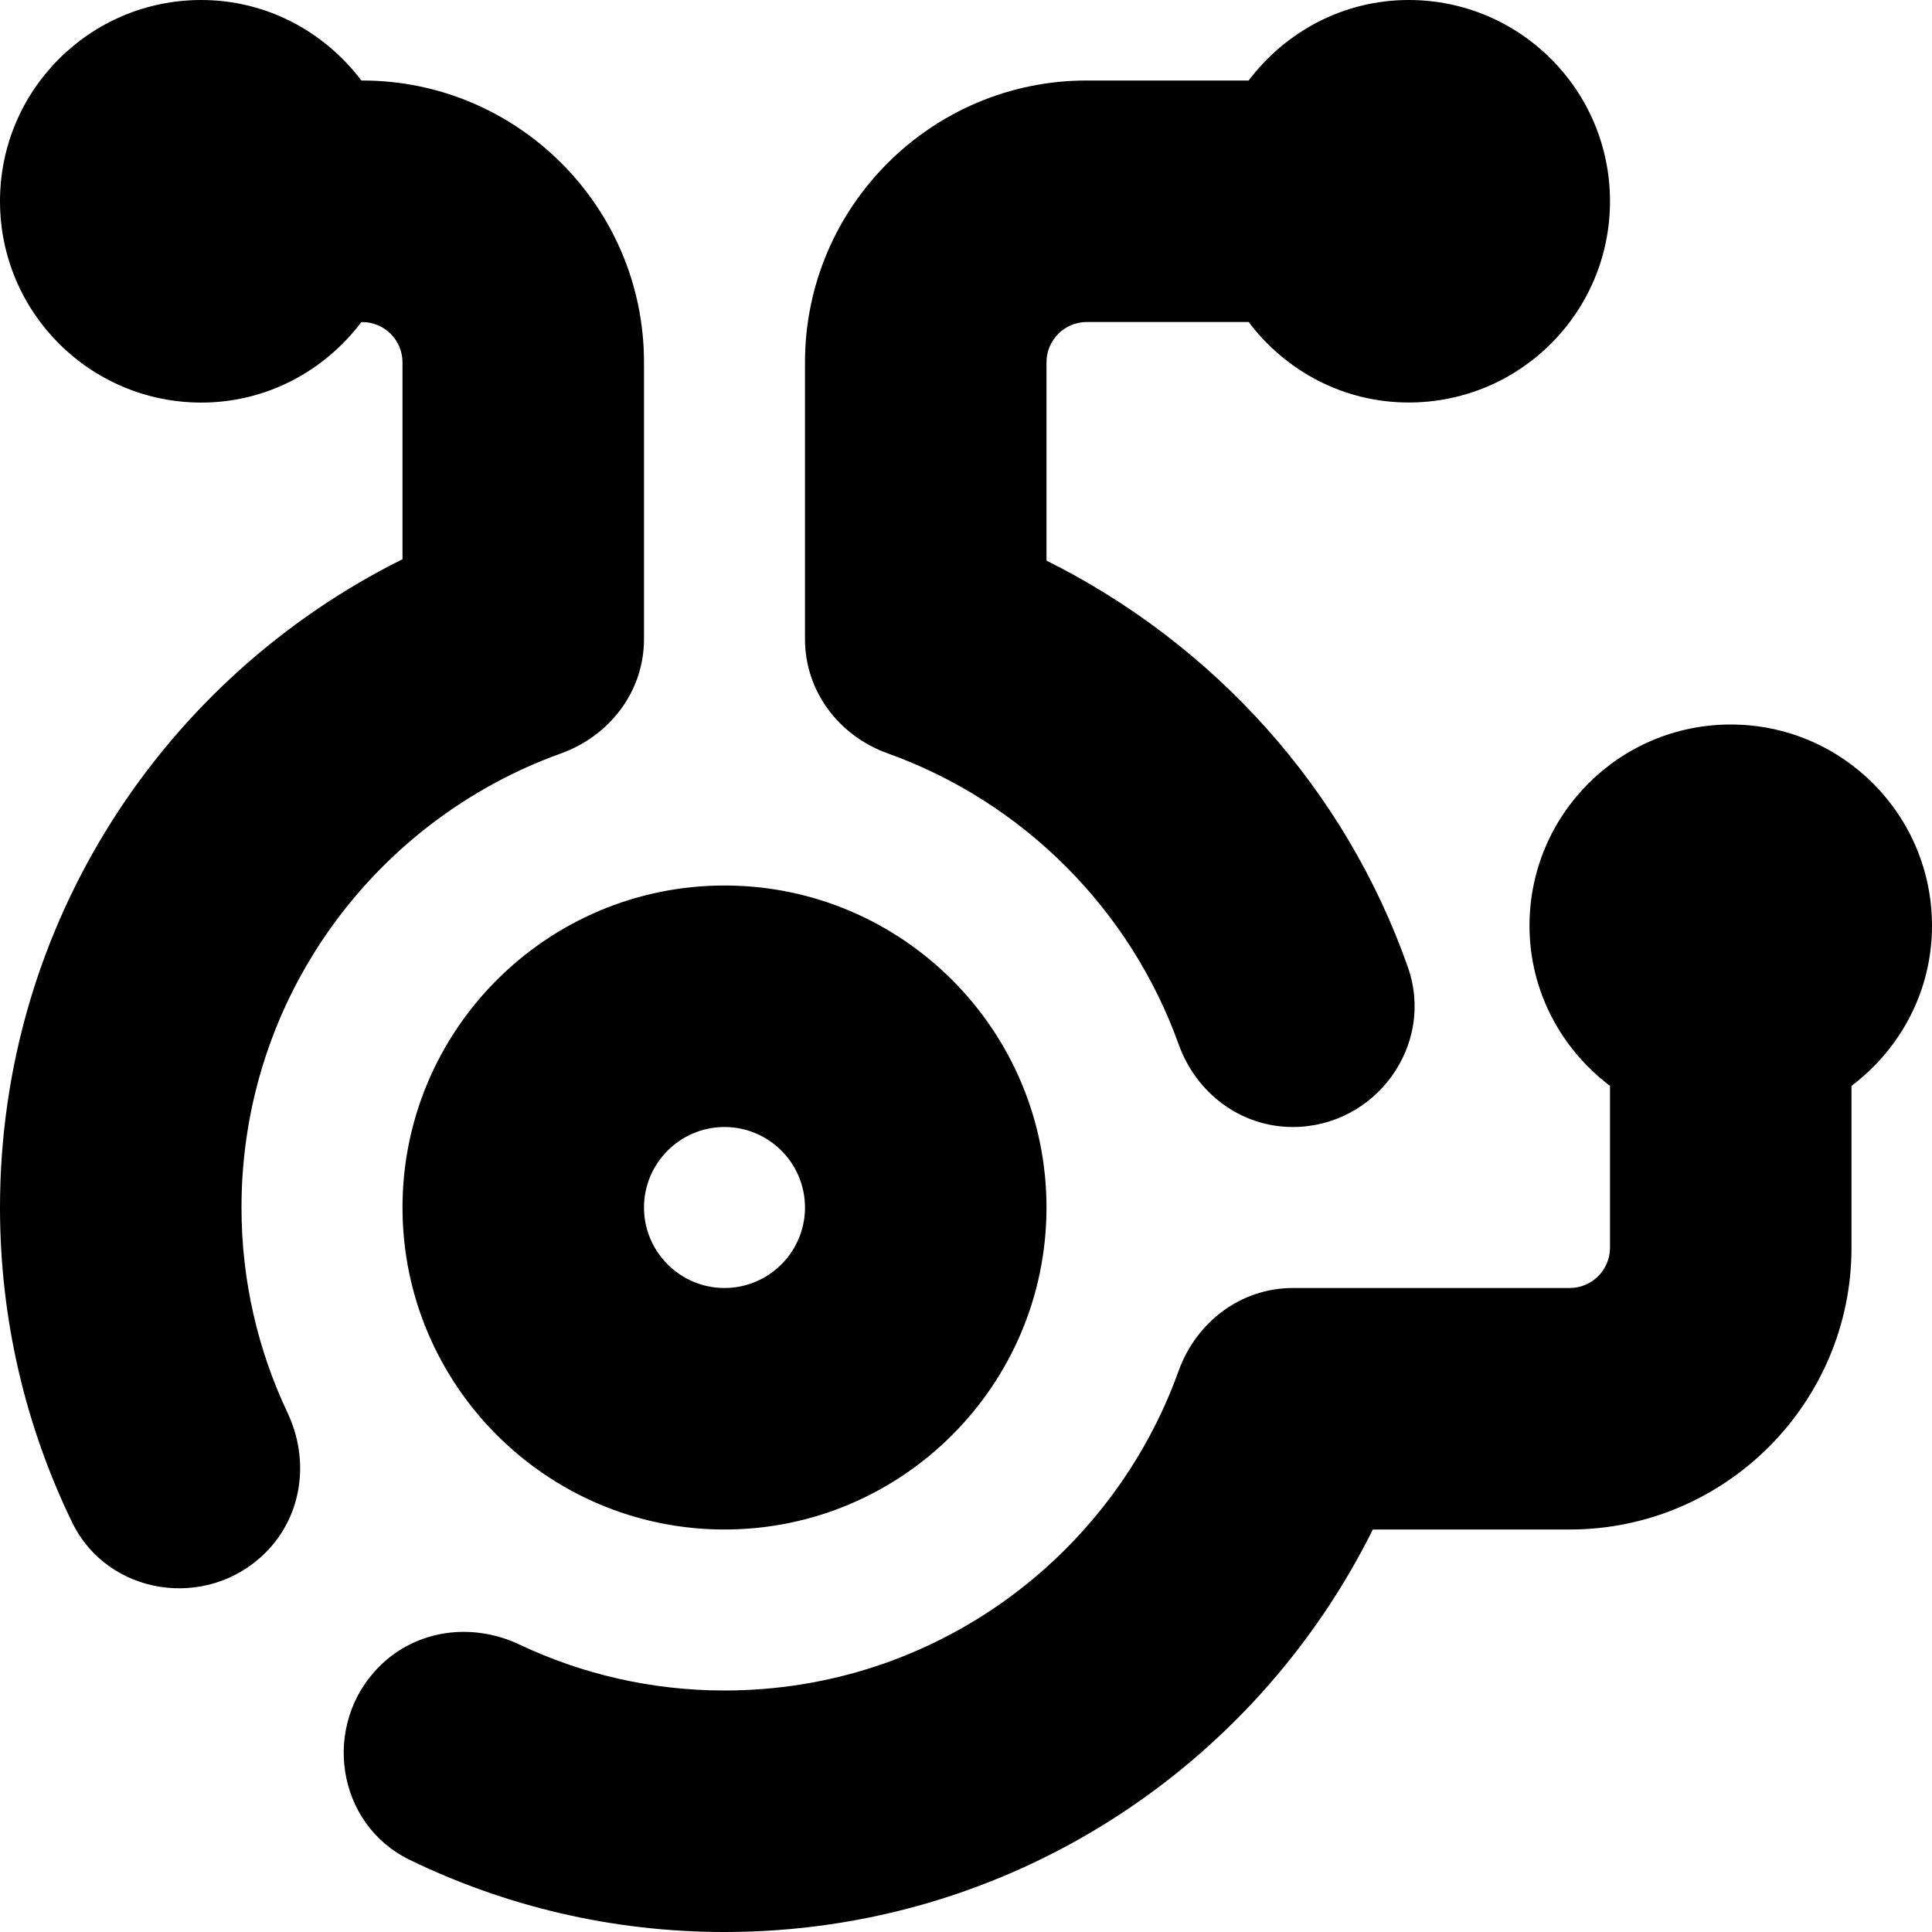 <svg id="Layer_1" viewBox="0 0 24 24" xmlns="http://www.w3.org/2000/svg" data-name="Layer 1"><path d="m3.572 17.55c.277.587.186 1.278-.273 1.737-.721.721-1.959.54-2.404-.378-.573-1.182-.895-2.507-.895-3.908 0-3.532 2.038-6.582 5-8.054v-2.446c0-.276-.224-.5-.5-.5h-.011c-.456.604-1.173 1-1.989 1-1.381-.001-2.5-1.12-2.5-2.501s1.119-2.5 2.5-2.5c.815 0 1.532.396 1.989 1h.011c1.93 0 3.5 1.57 3.5 3.5v3.439c0 .648-.423 1.202-1.033 1.421-2.313.832-3.967 3.04-3.967 5.64 0 .913.206 1.776.572 2.55zm7.454-8.192c1.681.603 3.013 1.935 3.616 3.616.218.607.772 1.026 1.417 1.026 1.028 0 1.771-1.016 1.43-1.986-.779-2.215-2.41-4.013-4.489-5.05v-2.464c0-.276.225-.5.5-.5h2.011c.456.604 1.173 1 1.989 1 1.381 0 2.5-1.119 2.5-2.5s-1.119-2.5-2.5-2.5c-.815 0-1.532.396-1.989 1h-2.011c-1.93 0-3.5 1.57-3.5 3.5v3.441c0 .645.419 1.199 1.026 1.417zm12.974 2.142c0-1.381-1.119-2.5-2.5-2.5s-2.5 1.119-2.5 2.5c0 .815.396 1.532 1 1.989v2.011c0 .276-.225.5-.5.5h-3.439c-.648 0-1.202.423-1.421 1.033-.832 2.313-3.04 3.967-5.64 3.967-.913 0-1.776-.206-2.55-.572-.587-.277-1.278-.186-1.737.273-.721.721-.54 1.959.379 2.404 1.182.573 2.507.895 3.908.895 3.532 0 6.582-2.038 8.054-5h2.446c1.93 0 3.5-1.57 3.5-3.5v-2.011c.604-.456 1-1.173 1-1.989zm-15-.5c2.206 0 4 1.794 4 4s-1.794 4-4 4-4-1.794-4-4 1.794-4 4-4zm-1 4c0 .551.449 1 1 1s1-.449 1-1-.449-1-1-1-1 .449-1 1z"/></svg>